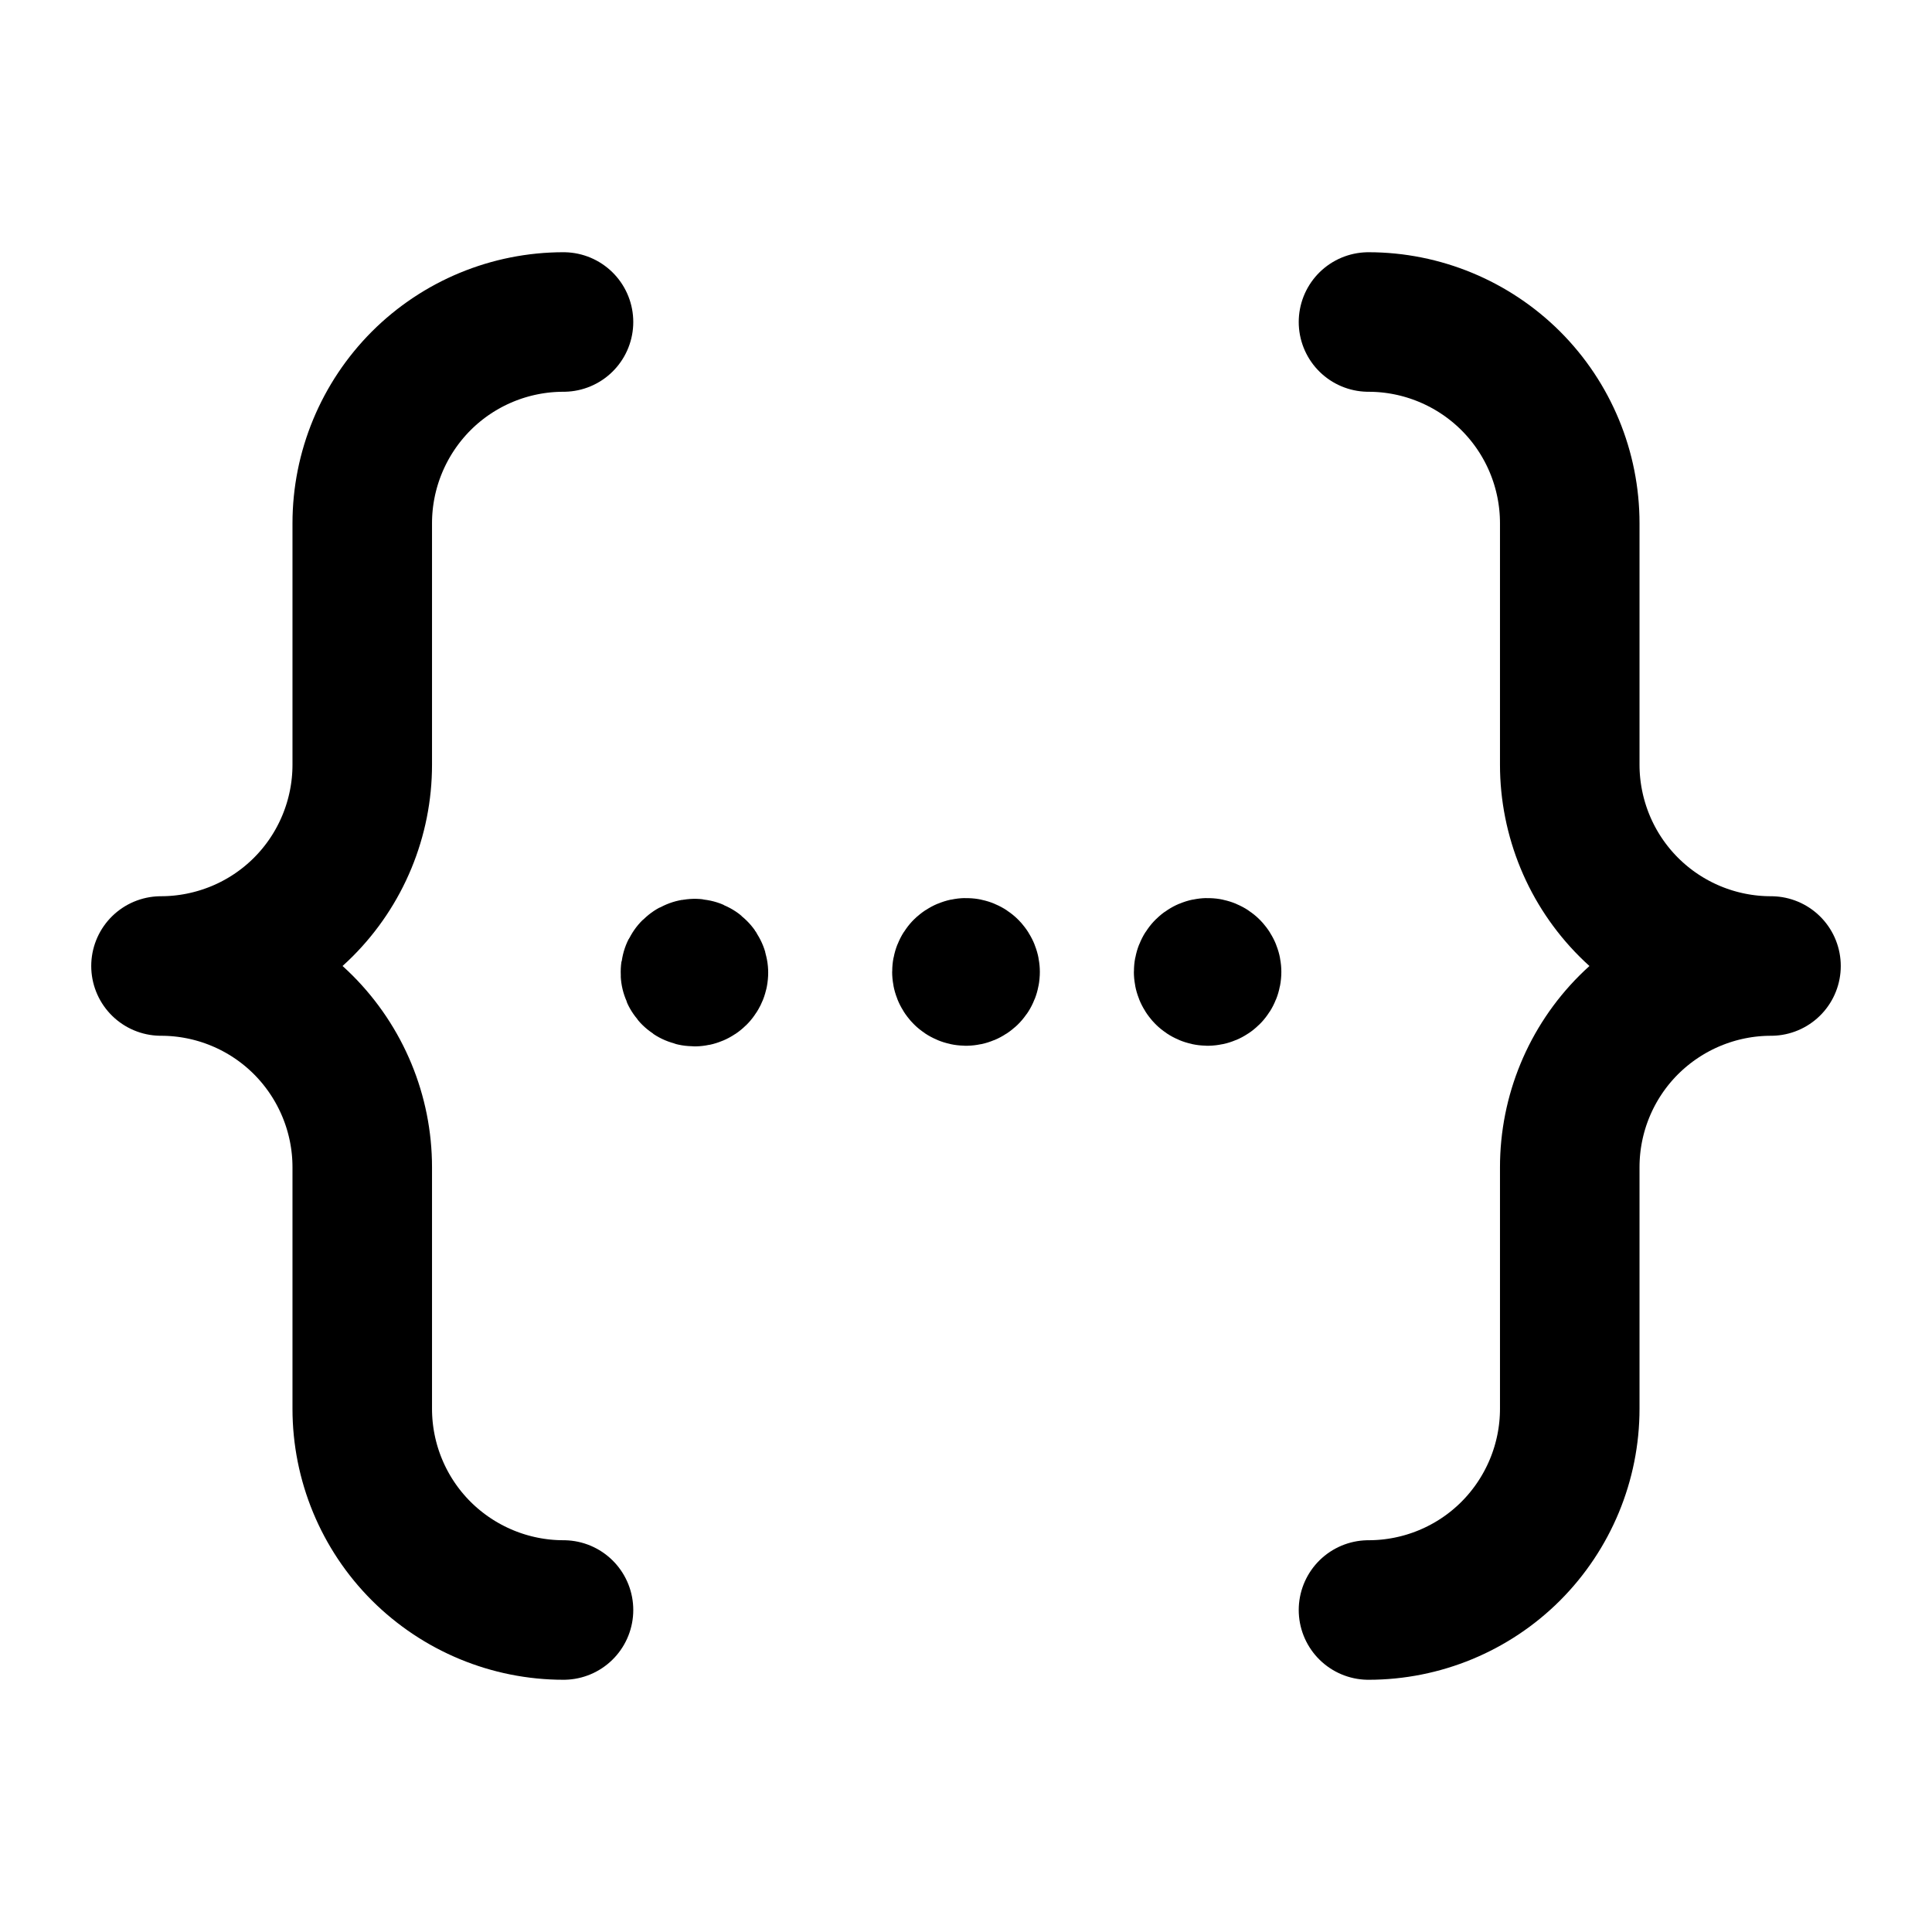 <svg fill="none" height="18" viewBox="0 0 18 18" width="18" xmlns="http://www.w3.org/2000/svg"><g stroke="currentColor" stroke-linecap="round" stroke-linejoin="round" stroke-width="1.3"><path d="m5.25 15c-.497 0-.974-.198-1.326-.549-.352-.352-.549-.829-.549-1.326v-2.25c0-.497-.198-.974-.549-1.326-.352-.352-.829-.549-1.326-.549.246 0 .49-.049.718-.143.227-.094.434-.232.608-.406s.312-.381.406-.608c.094-.227.143-.471.143-.718v-2.25c0-.497.198-.974.549-1.326.352-.352.829-.549 1.326-.549"/><path d="m12.75 3c.497 0 .974.198 1.326.549.352.352.549.829.549 1.326v2.25c0 .246.049.49.143.718.094.227.232.434.406.608.352.352.829.549 1.326.549-.497 0-.974.198-1.326.549-.352.352-.549.829-.549 1.326v2.25c0 .497-.198.974-.549 1.326-.352.352-.829.549-1.326.549"/><path d="m6.507 9.062c0-.007-.002-.015-.006-.021-.004-.006-.01-.011-.017-.014s-.014-.004-.022-.002c-.007.001-.014.005-.019.01-.005.005-.009.012-.01.019-.001.007-.001.015.002.022.003.007.008.013.014.017.006.004.013.006.021.006.005 0 .01-.001.014-.003.005-.002.009-.005.012-.008.003-.003.006-.008.008-.012.002-.005.003-.009.003-.014"/><path d="m9.038 9.055c0-.01-.004-.019-.011-.027-.007-.007-.017-.011-.027-.011-.01 0-.019.004-.027.011-.007.007-.011.017-.011.027 0 .01.004.019.011.027.007.007.017.011.027.011.01 0 .019-.004.027-.011s.011-.017.011-.027"/><path d="m11.288 9.055c0-.01-.004-.019-.011-.027-.007-.007-.017-.011-.026-.011-.01 0-.019.004-.026.011-.007.007-.011.017-.011.027 0 .01.004.019.011.027.007.007.017.011.026.011.01 0 .019-.004.026-.011s.011-.017.011-.027"/></g></svg>